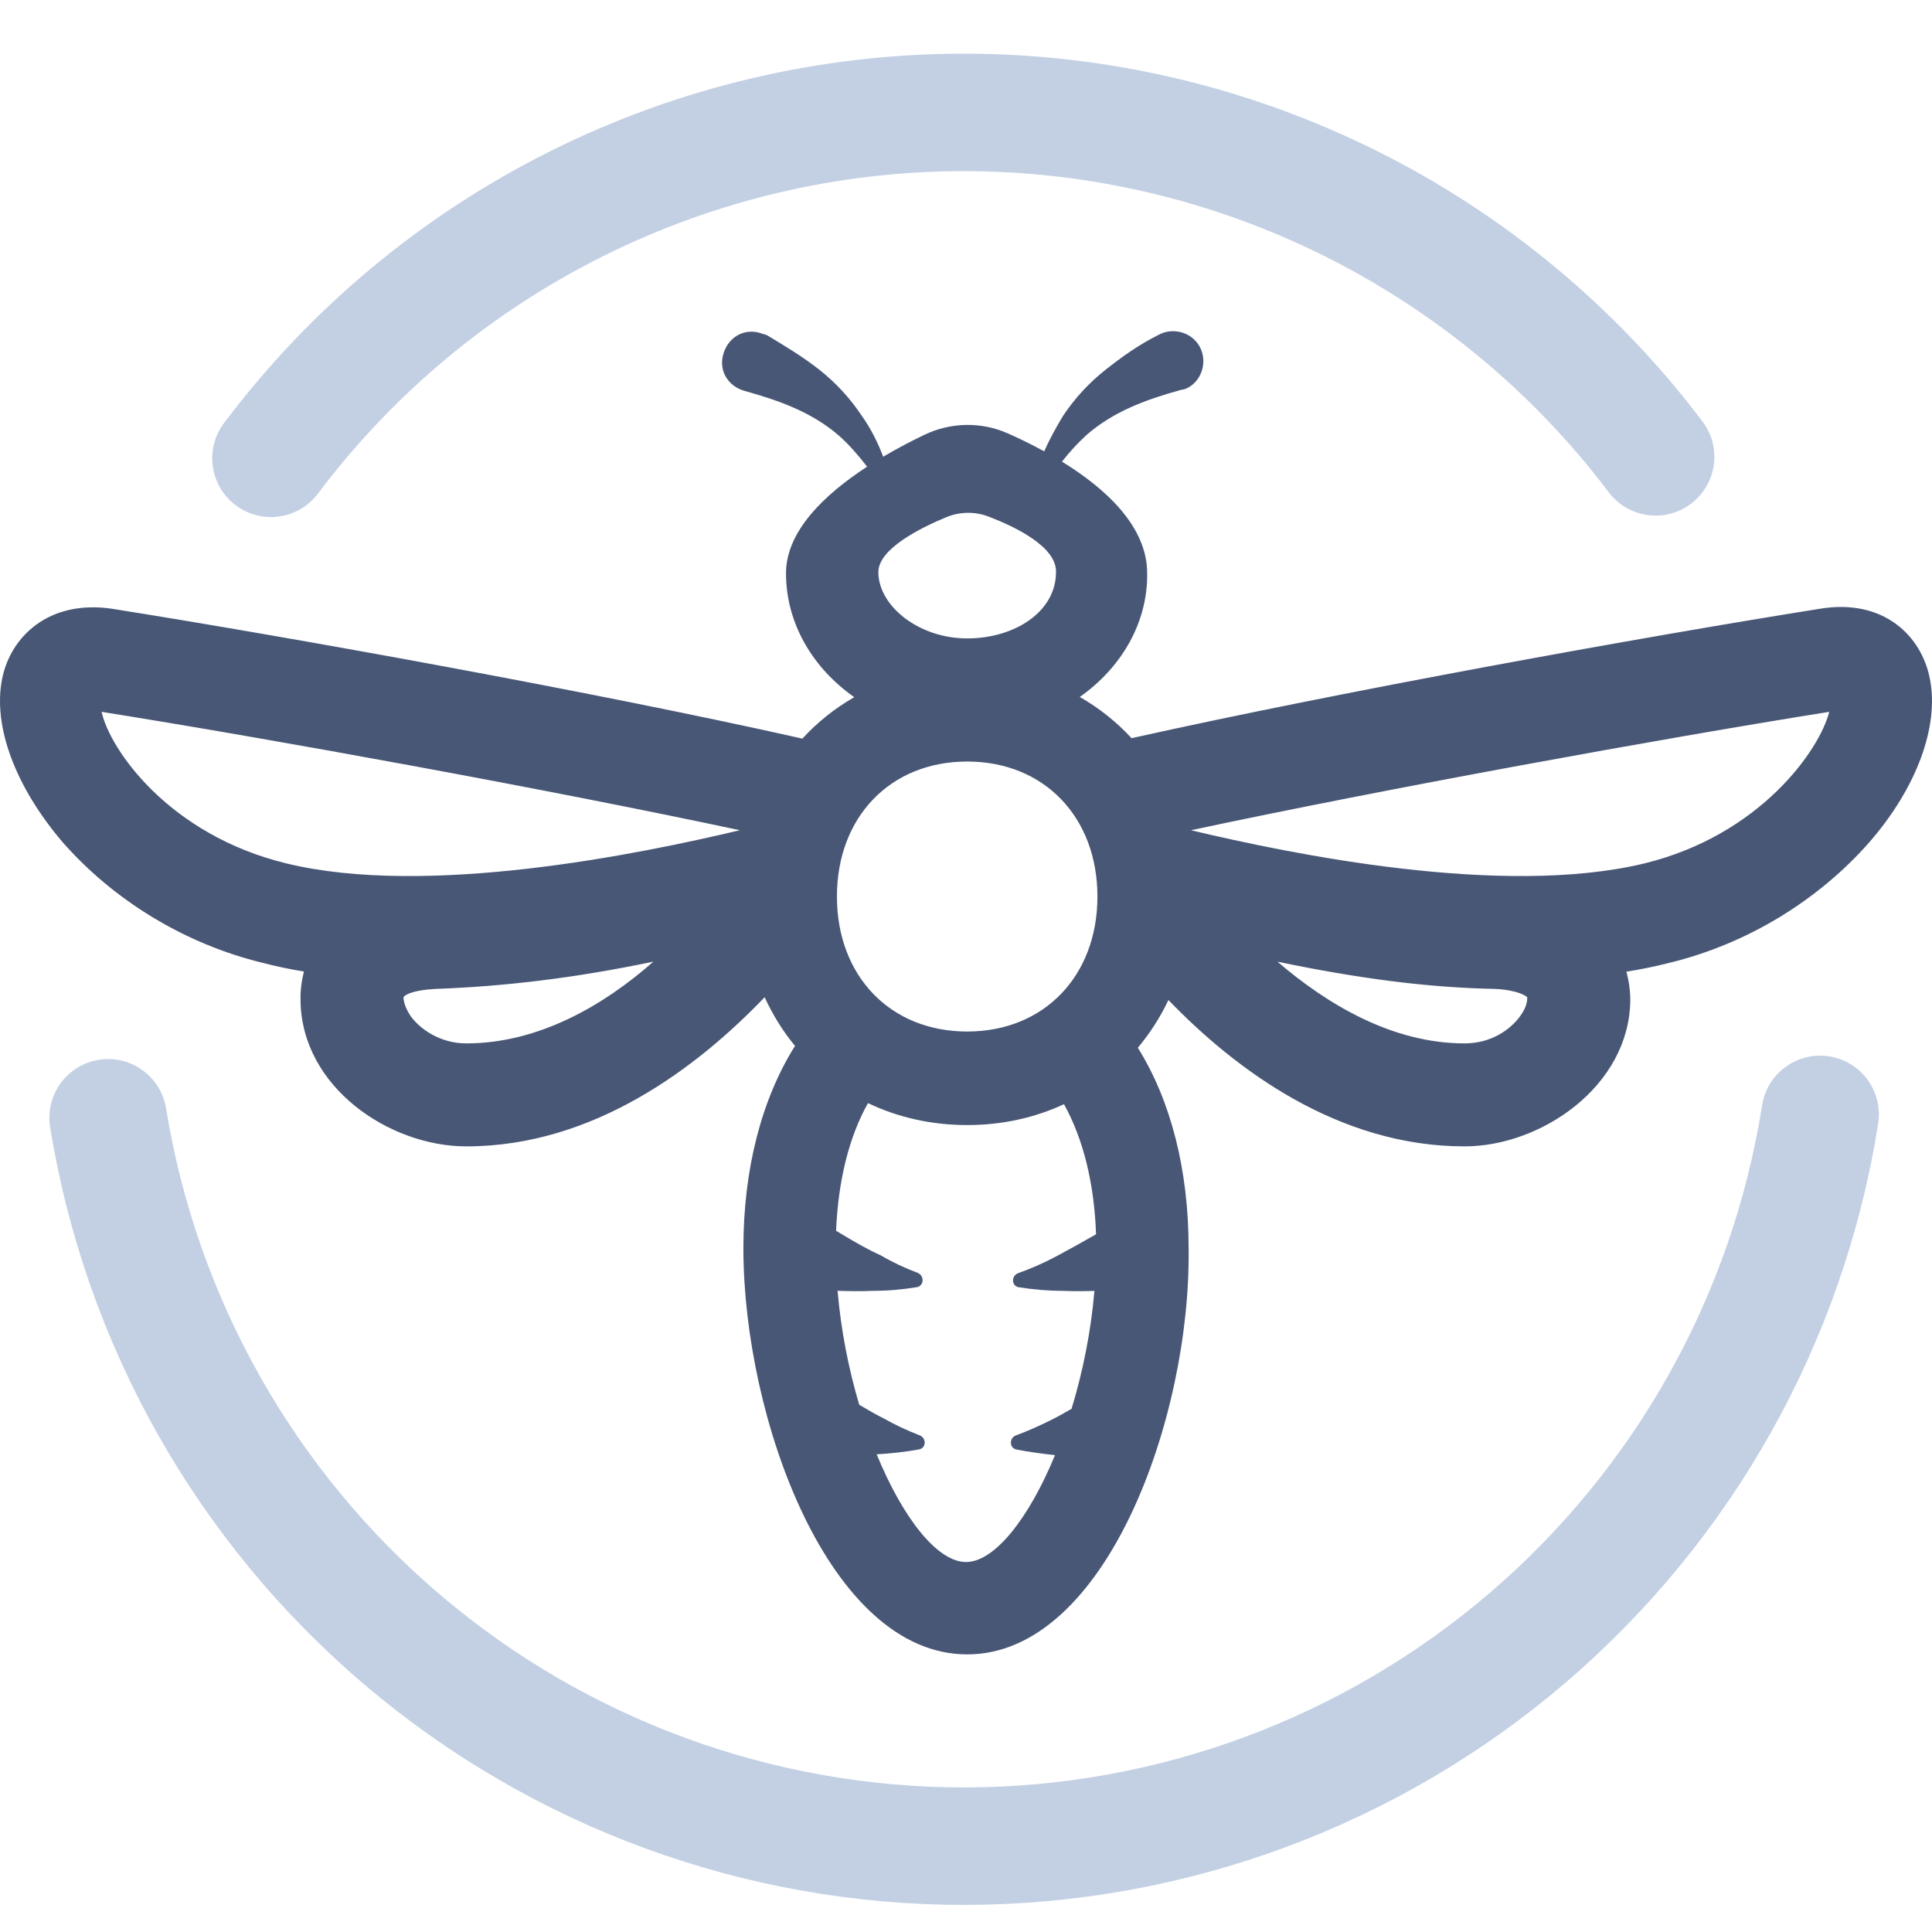 <svg xmlns="http://www.w3.org/2000/svg" xmlns:xlink="http://www.w3.org/1999/xlink" style="isolation:isolate" width="48" height="48" viewBox="0 0 36 36"><path fill="#485776" fill-rule="evenodd" d="M 21.376 10.682 C 21.376 9.806 20.598 9.1 19.788 8.602 C 19.932 8.419 20.086 8.25 20.251 8.101 C 20.758 7.659 21.376 7.439 22.016 7.262 C 22.06 7.262 22.104 7.24 22.148 7.218 C 22.413 7.064 22.501 6.711 22.347 6.446 C 22.192 6.181 21.839 6.093 21.574 6.247 C 21.221 6.424 20.912 6.644 20.604 6.887 C 20.295 7.13 20.03 7.417 19.809 7.748 C 19.678 7.966 19.556 8.185 19.457 8.41 C 19.22 8.28 18.989 8.169 18.783 8.077 C 18.285 7.856 17.719 7.866 17.227 8.101 C 16.994 8.213 16.728 8.35 16.457 8.51 C 16.356 8.243 16.226 7.983 16.058 7.748 C 15.838 7.417 15.573 7.13 15.264 6.887 C 14.955 6.644 14.624 6.446 14.293 6.247 C 14.271 6.236 14.249 6.231 14.227 6.225 C 14.205 6.22 14.183 6.214 14.161 6.203 C 13.852 6.115 13.565 6.291 13.477 6.6 C 13.389 6.909 13.565 7.196 13.874 7.284 C 14.514 7.461 15.132 7.681 15.639 8.123 C 15.825 8.291 15.997 8.486 16.157 8.696 C 15.377 9.204 14.646 9.891 14.646 10.682 C 14.646 11.616 15.145 12.449 15.918 12.991 C 15.555 13.198 15.23 13.459 14.95 13.764 C 14.93 13.759 14.91 13.754 14.889 13.749 C 11.05 12.888 5.423 11.874 2.092 11.344 C 0.9 11.167 0.194 11.874 0.04 12.646 C -0.137 13.528 0.282 14.654 1.165 15.691 C 2.114 16.772 3.438 17.588 4.894 17.941 C 5.142 18.006 5.399 18.06 5.664 18.103 C 5.617 18.282 5.596 18.465 5.6 18.647 C 5.622 20.258 7.255 21.361 8.689 21.361 C 11.074 21.361 13.006 19.876 14.248 18.582 C 14.399 18.912 14.589 19.216 14.814 19.489 C 14.19 20.483 13.852 21.786 13.852 23.259 C 13.852 26.414 15.441 30.827 18.022 30.827 C 20.604 30.827 22.192 26.414 22.148 23.259 C 22.148 21.798 21.817 20.51 21.202 19.523 C 21.427 19.255 21.619 18.957 21.772 18.634 C 23.015 19.923 24.931 21.361 27.289 21.361 C 28.723 21.361 30.356 20.236 30.378 18.647 C 30.378 18.466 30.354 18.283 30.305 18.106 C 30.579 18.062 30.846 18.008 31.106 17.941 C 32.562 17.588 33.886 16.772 34.835 15.691 C 35.718 14.676 36.137 13.528 35.96 12.646 C 35.806 11.852 35.1 11.145 33.908 11.344 C 30.577 11.874 24.972 12.889 21.111 13.749 C 21.102 13.751 21.094 13.753 21.085 13.755 C 20.806 13.452 20.481 13.193 20.12 12.987 C 20.894 12.442 21.388 11.605 21.376 10.682 Z M 19.826 20.575 C 19.286 20.826 18.676 20.964 18.022 20.964 C 17.35 20.964 16.725 20.818 16.174 20.555 C 15.821 21.179 15.618 22.002 15.579 22.934 L 15.661 22.983 C 15.909 23.131 16.151 23.275 16.411 23.391 C 16.632 23.521 16.86 23.628 17.096 23.716 C 17.228 23.766 17.222 23.962 17.082 23.985 C 16.812 24.029 16.539 24.053 16.257 24.053 C 16.04 24.063 15.822 24.059 15.607 24.052 C 15.67 24.791 15.814 25.516 16.011 26.176 C 16.166 26.269 16.319 26.357 16.478 26.436 C 16.689 26.555 16.909 26.658 17.136 26.745 C 17.266 26.795 17.26 26.983 17.124 27.008 C 16.866 27.054 16.601 27.084 16.345 27.098 L 16.335 27.098 C 16.825 28.291 17.467 29.106 18 29.106 C 18.531 29.106 19.17 28.298 19.659 27.114 C 19.413 27.088 19.174 27.055 18.942 27.01 C 18.806 26.984 18.801 26.795 18.93 26.747 C 19.158 26.662 19.377 26.564 19.589 26.458 C 19.717 26.394 19.842 26.324 19.967 26.251 C 20.174 25.572 20.328 24.82 20.393 24.054 C 20.199 24.06 20.004 24.062 19.809 24.053 C 19.531 24.053 19.252 24.029 18.984 23.986 C 18.844 23.964 18.84 23.77 18.973 23.723 C 19.218 23.636 19.452 23.532 19.677 23.413 C 19.916 23.286 20.156 23.151 20.401 23.012 L 20.423 22.999 C 20.391 22.051 20.184 21.219 19.826 20.575 Z M 18.416 9.624 C 18.162 9.528 17.883 9.534 17.633 9.637 C 17.143 9.84 16.367 10.229 16.367 10.66 C 16.367 11.289 17.117 11.896 18.022 11.896 C 18.905 11.896 19.677 11.401 19.677 10.66 C 19.69 10.185 18.91 9.812 18.416 9.624 Z M 18.022 14.19 C 16.588 14.19 15.595 15.227 15.595 16.706 C 15.595 18.184 16.588 19.221 18.022 19.221 C 19.456 19.221 20.449 18.184 20.449 16.706 C 20.449 15.227 19.456 14.19 18.022 14.19 Z M 30.643 16.088 C 27.995 16.728 24.046 15.911 22.192 15.47 C 25.811 14.698 30.908 13.771 34.085 13.264 C 33.908 13.97 32.805 15.558 30.643 16.088 Z M 23.803 17.919 C 24.73 18.714 25.943 19.442 27.289 19.442 C 27.797 19.442 28.15 19.177 28.326 18.934 C 28.458 18.758 28.458 18.625 28.458 18.581 C 28.436 18.559 28.282 18.449 27.863 18.427 C 26.605 18.405 25.281 18.228 23.803 17.919 Z M 1.893 13.264 C 2.048 13.97 3.151 15.558 5.335 16.088 C 7.961 16.728 11.932 15.911 13.786 15.47 C 10.167 14.698 5.07 13.771 1.893 13.264 Z M 8.115 18.427 C 9.373 18.382 10.697 18.228 12.175 17.919 C 11.248 18.736 10.035 19.442 8.689 19.442 C 8.203 19.442 7.828 19.177 7.652 18.934 C 7.519 18.736 7.519 18.603 7.519 18.581 C 7.542 18.537 7.696 18.449 8.115 18.427 Z"/><path fill="#C3D0E4" fill-rule="evenodd" d="M 25.639 2.804 C 23.248 1.615 20.613 0.997 17.942 1 C 15.271 1.003 12.637 1.626 10.248 2.82 C 7.859 4.014 5.78 5.747 4.175 7.882 C 3.811 8.365 3.908 9.051 4.392 9.415 C 4.875 9.778 5.561 9.681 5.925 9.198 C 7.326 7.334 9.141 5.821 11.227 4.779 C 13.313 3.736 15.612 3.192 17.944 3.189 C 20.276 3.187 22.576 3.726 24.664 4.764 C 26.752 5.803 28.571 7.312 29.976 9.172 C 30.341 9.655 31.027 9.751 31.51 9.386 C 31.992 9.022 32.088 8.335 31.723 7.853 C 30.114 5.722 28.031 3.993 25.639 2.804 Z M 34.997 20.936 C 35.091 20.339 34.683 19.778 34.086 19.684 C 33.489 19.59 32.928 19.998 32.834 20.595 C 32.276 24.133 30.475 27.356 27.754 29.686 C 25.033 32.015 21.571 33.299 17.99 33.306 C 14.408 33.313 10.941 32.043 8.211 29.724 C 5.481 27.405 3.667 24.189 3.095 20.654 C 2.998 20.057 2.436 19.651 1.84 19.748 C 1.243 19.845 0.837 20.407 0.934 21.003 C 1.589 25.053 3.667 28.737 6.794 31.393 C 9.92 34.049 13.891 35.504 17.994 35.495 C 22.097 35.487 26.062 34.017 29.178 31.349 C 32.294 28.68 34.357 24.989 34.997 20.936 Z"/></svg>